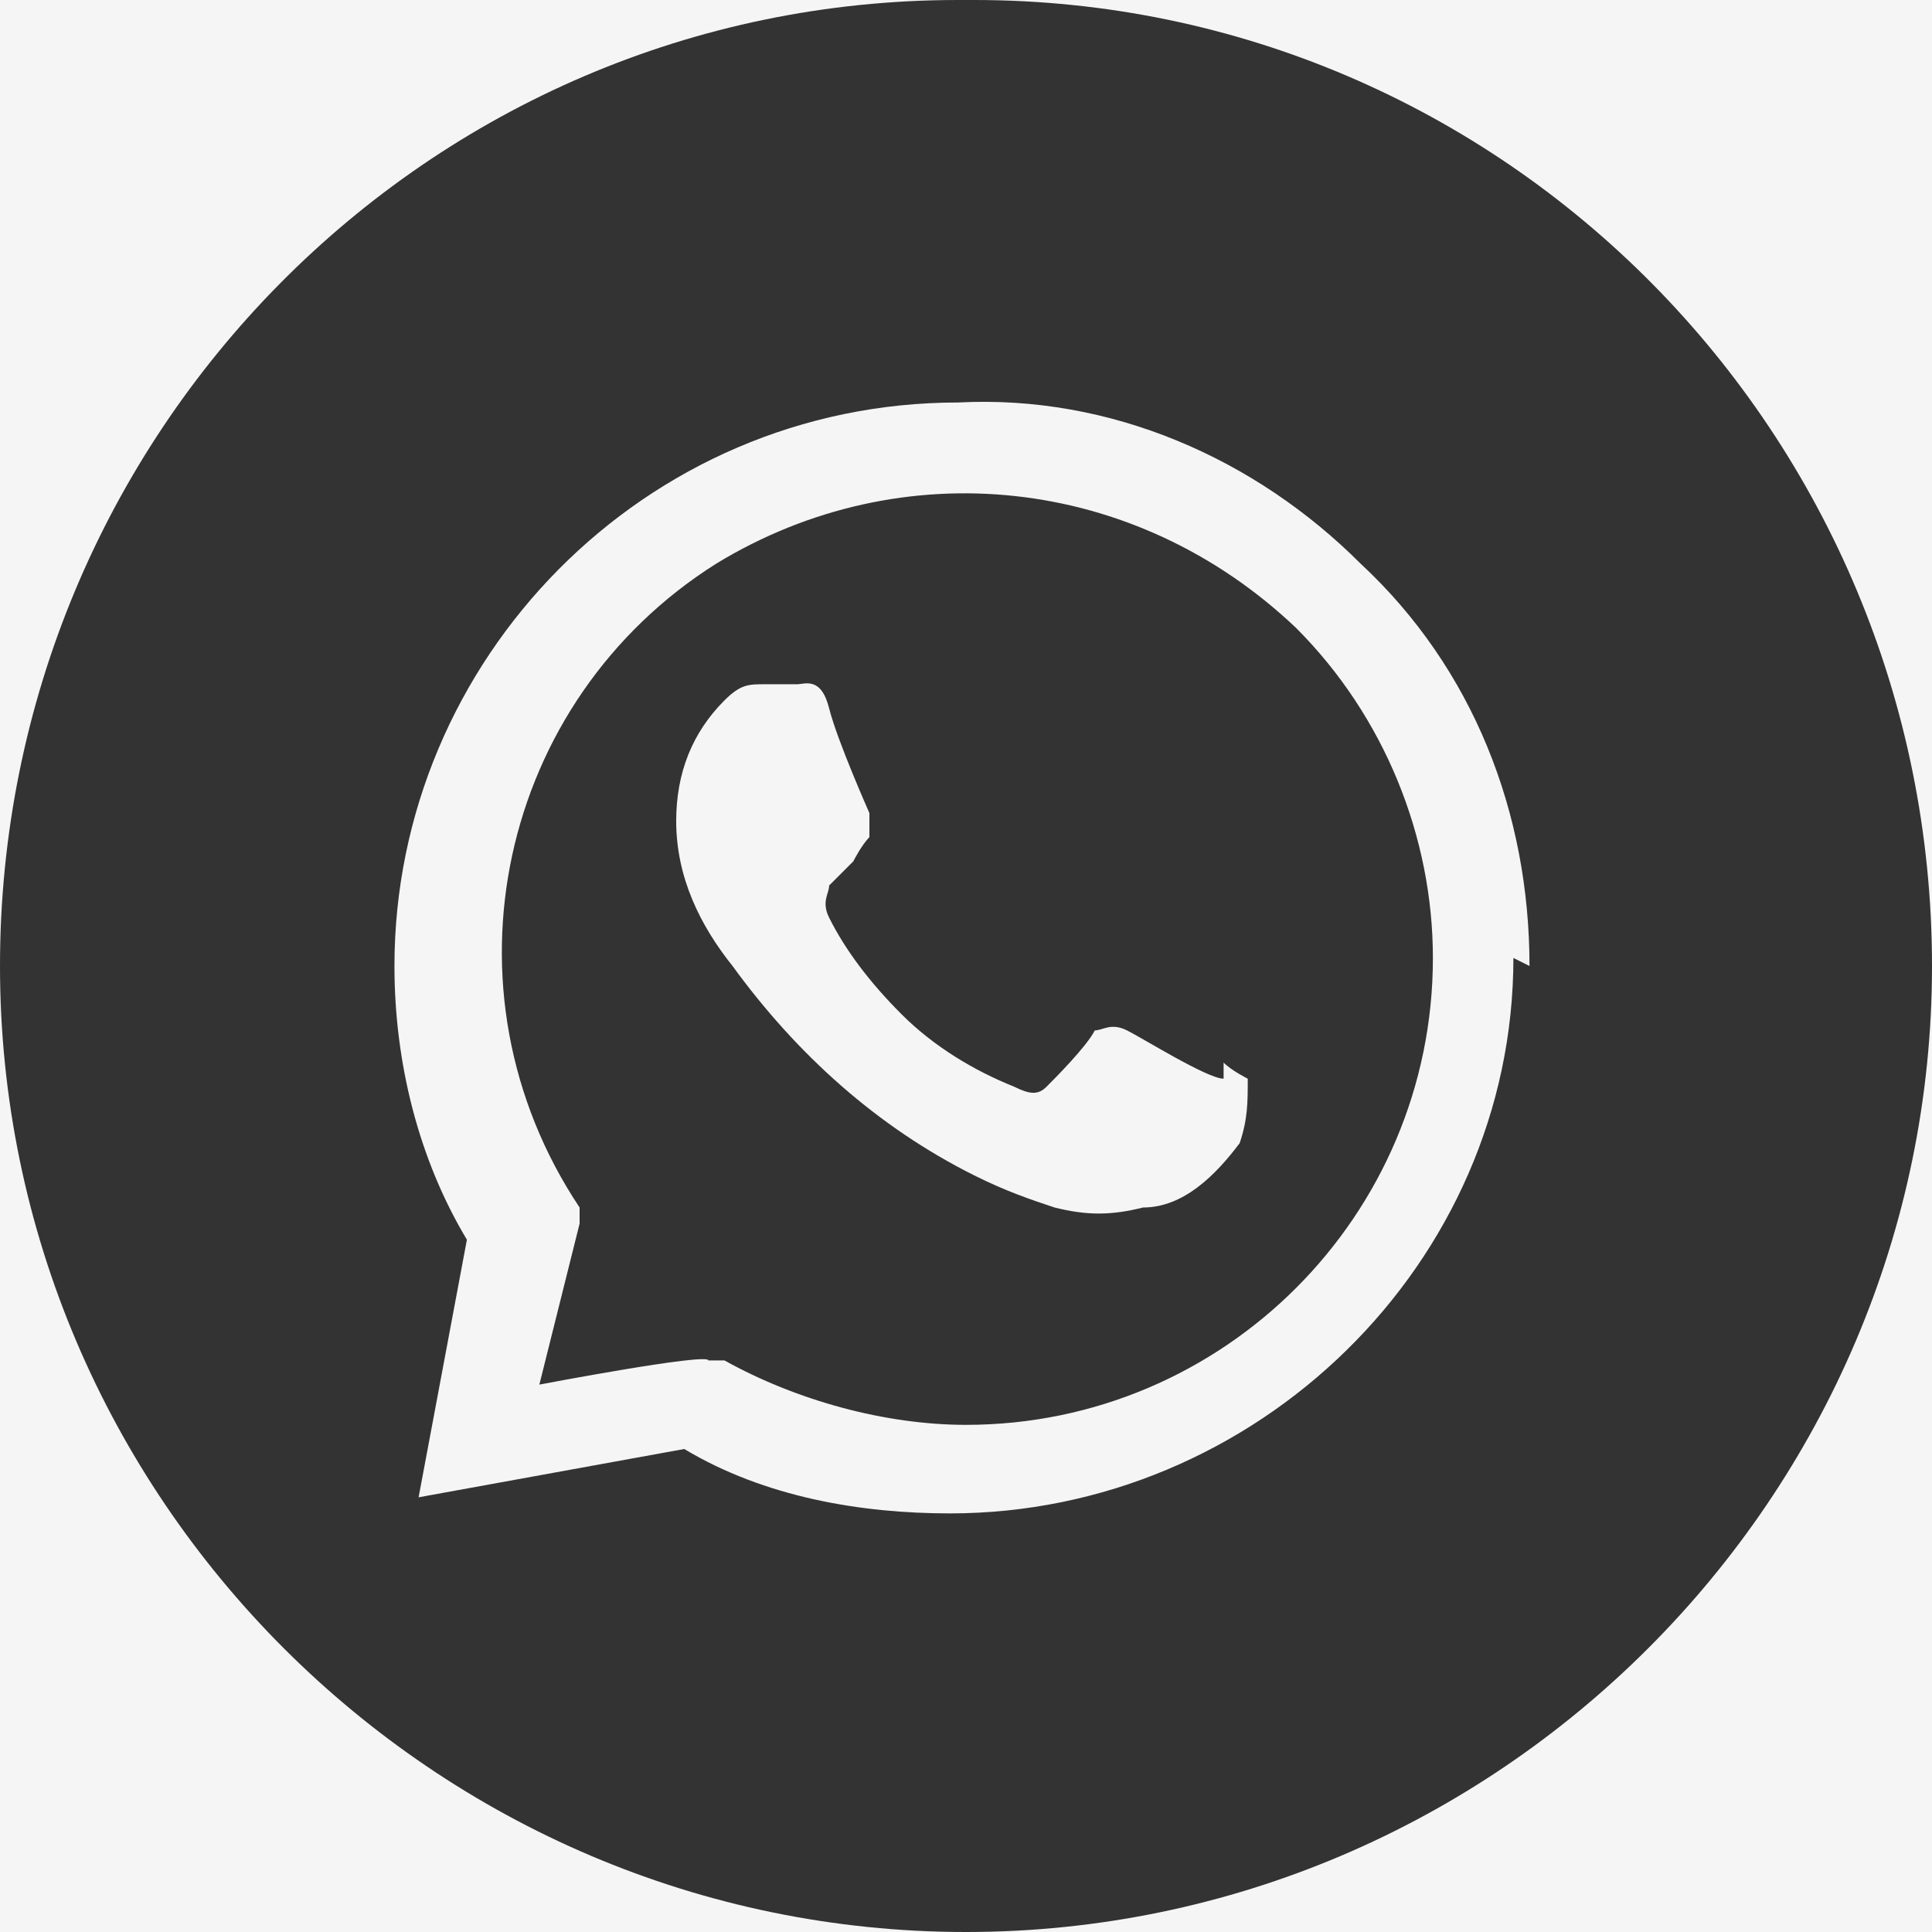 <?xml version="1.0" encoding="UTF-8"?>
<svg xmlns="http://www.w3.org/2000/svg" version="1.1" viewBox="0 0 24 24">
  <rect x="0" y="0" width="24" height="24" fill="#333333" stroke="none"/>
  <defs>
    <style>
      .cls-1 {
        fill: #f5f5f5;
      }
    </style>
  </defs>
  <!-- Generator: Adobe Illustrator 28.7.1, SVG Export Plug-In . SVG Version: 1.2.0 Build 142)  -->
  <g>
    <g id="Layer_1">
      <path class="cls-1" d="M12,19.9s0,0,0,0c0,0,0,0,0,0h0Z"/>
      <path class="cls-1" d="M12.1,0c6.6,0,11.9,5.4,11.9,12V0h-11.9Z"/>
      <path class="cls-1" d="M11.9,0H0v12C0,5.4,5.3,0,11.9,0Z"/>
      <path class="cls-1" d="M12,24C5.4,24,0,18.6,0,12v12h24v-12c0,6.6-5.4,12-12,12Z"/>
      <path class="cls-1" d="M15.2,13.4c-.2,0-1-.5-1.2-.6s-.3,0-.4,0c-.1.2-.5.6-.6.7-.1.1-.2.1-.4,0-.5-.2-1-.5-1.4-.9-.4-.4-.7-.8-.9-1.2-.1-.2,0-.3,0-.4,0,0,.2-.2.3-.3,0,0,.1-.2.2-.3,0,0,0-.2,0-.3,0,0-.4-.9-.5-1.3s-.3-.3-.4-.3h-.4c-.2,0-.3,0-.5.2-.4.4-.6.9-.6,1.5,0,.7.3,1.3.7,1.8.8,1.1,1.8,2,3,2.6.4.2.7.3,1,.4.4.1.7.1,1.1,0,.5,0,.9-.4,1.2-.8.1-.3.1-.5.1-.8,0,0-.2-.1-.3-.2Z"/>
      <path class="cls-1" d="M19,12c0-1.9-.7-3.7-2.1-5-1.3-1.3-3.1-2.1-5-2-3.9,0-7,3.2-7,7,0,1.2.3,2.4.9,3.4l-.6,3.2,3.3-.6c1,.6,2.2.8,3.3.8,3.8,0,7-3.1,7-6.9ZM12,17.7c-1,0-2.1-.3-3-.8h-.2c0-.1-2.1.3-2.1.3l.5-2v-.2c-1.8-2.7-1-6.3,1.7-8,2.3-1.4,5.2-1.1,7.2.8,1.1,1.1,1.7,2.6,1.7,4.1,0,3.2-2.6,5.8-5.8,5.8Z"/>
    </g>
  </g>
</svg>
